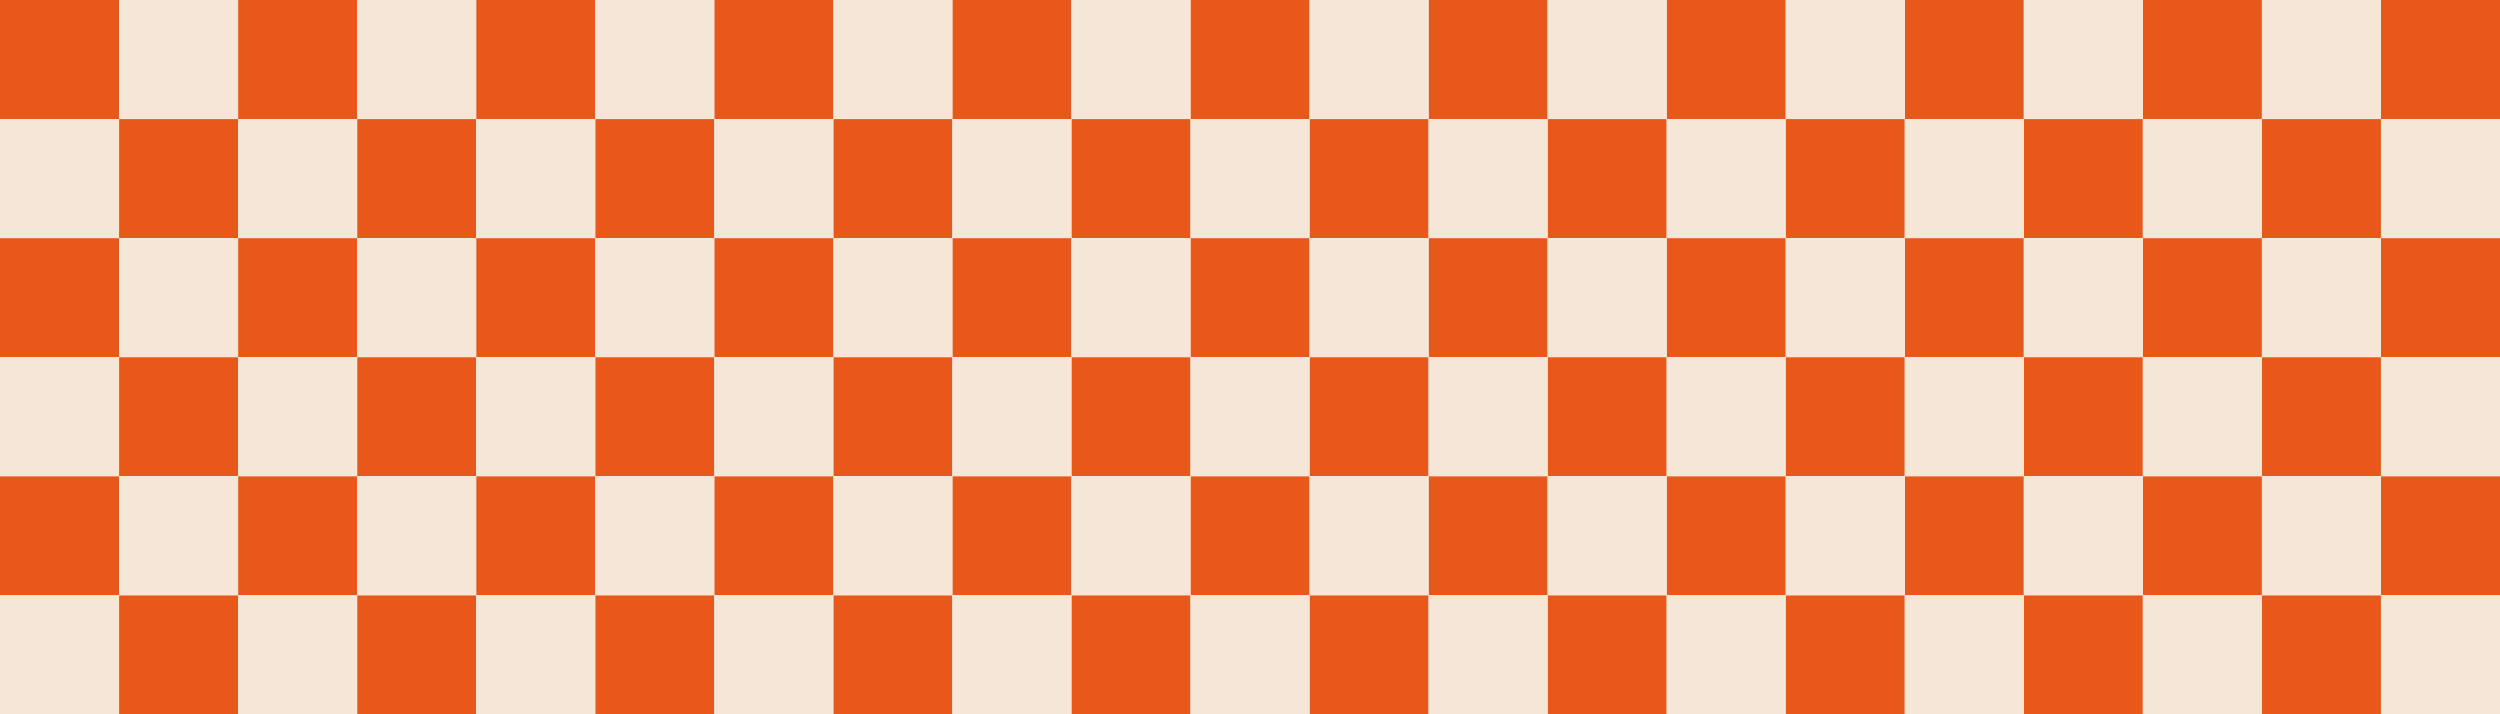 <svg width="2100" height="600" viewBox="0 0 2100 600" fill="none" xmlns="http://www.w3.org/2000/svg">
<path d="M1600 0H1700V100H1600V0Z" fill="#E8581A"/>
<path d="M1800 0H1900V100H1800V0Z" fill="#E8581A"/>
<path d="M2000 0H2100V100H2000V0Z" fill="#E8581A"/>
<path d="M1500 100H1600V200H1500V100Z" fill="#E8581A"/>
<path d="M1700 100H1800V200H1700V100Z" fill="#E8581A"/>
<path d="M1900 100H2000V200H1900V100Z" fill="#E8581A"/>
<path d="M1600 200H1700V300H1600V200Z" fill="#E8581A"/>
<path d="M1800 200H1900V300H1800V200Z" fill="#E8581A"/>
<path d="M2000 200H2100V300H2000V200Z" fill="#E8581A"/>
<path d="M1500 300H1600V400H1500V300Z" fill="#E8581A"/>
<path d="M1700 300H1800V400H1700V300Z" fill="#E8581A"/>
<path d="M1900 300H2000V400H1900V300Z" fill="#E8581A"/>
<path d="M1600 400H1700V500H1600V400Z" fill="#E8581A"/>
<path d="M1500 500H1600V600H1500V500Z" fill="#E8581A"/>
<path d="M1800 400H1900V500H1800V400Z" fill="#E8581A"/>
<path d="M1700 500H1800V600H1700V500Z" fill="#E8581A"/>
<path d="M2000 400H2100V500H2000V400Z" fill="#E8581A"/>
<path d="M1900 500H2000V600H1900V500Z" fill="#E8581A"/>
<path d="M800 0H900V100H800V0Z" fill="#E8581A"/>
<path d="M700 100H800V200H700V100Z" fill="#E8581A"/>
<path d="M800 200H900V300H800V200Z" fill="#E8581A"/>
<path d="M700 300H800V400H700V300Z" fill="#E8581A"/>
<path d="M800 400H900V500H800V400Z" fill="#E8581A"/>
<path d="M700 500H800V600H700V500Z" fill="#E8581A"/>
<path d="M1400 0H1500V100H1400V0Z" fill="#E8581A"/>
<path d="M1300 100H1400V200H1300V100Z" fill="#E8581A"/>
<path d="M1400 200H1500V300H1400V200Z" fill="#E8581A"/>
<path d="M1300 300H1400V400H1300V300Z" fill="#E8581A"/>
<path d="M1400 400H1500V500H1400V400Z" fill="#E8581A"/>
<path d="M1300 500H1400V600H1300V500Z" fill="#E8581A"/>
<path d="M600 0H700V100H600V0Z" fill="#E8581A"/>
<path d="M500 100H600V200H500V100Z" fill="#E8581A"/>
<path d="M600 200H700V300H600V200Z" fill="#E8581A"/>
<path d="M500 300H600V400H500V300Z" fill="#E8581A"/>
<path d="M600 400H700V500H600V400Z" fill="#E8581A"/>
<path d="M500 500H600V600H500V500Z" fill="#E8581A"/>
<path d="M1200 0H1300V100H1200V0Z" fill="#E8581A"/>
<path d="M1100 100H1200V200H1100V100Z" fill="#E8581A"/>
<path d="M1200 200H1300V300H1200V200Z" fill="#E8581A"/>
<path d="M1100 300H1200V400H1100V300Z" fill="#E8581A"/>
<path d="M1200 400H1300V500H1200V400Z" fill="#E8581A"/>
<path d="M1100 500H1200V600H1100V500Z" fill="#E8581A"/>
<path d="M400 0H500V100H400V0Z" fill="#E8581A"/>
<path d="M300 100H400V200H300V100Z" fill="#E8581A"/>
<path d="M400 200H500V300H400V200Z" fill="#E8581A"/>
<path d="M300 300H400V400H300V300Z" fill="#E8581A"/>
<path d="M400 400H500V500H400V400Z" fill="#E8581A"/>
<path d="M300 500H400V600H300V500Z" fill="#E8581A"/>
<path d="M1000 0H1100V100H1000V0Z" fill="#E8581A"/>
<path d="M900 100H1000V200H900V100Z" fill="#E8581A"/>
<path d="M1000 200H1100V300H1000V200Z" fill="#E8581A"/>
<path d="M900 300H1000V400H900V300Z" fill="#E8581A"/>
<path d="M1000 400H1100V500H1000V400Z" fill="#E8581A"/>
<path d="M900 500H1000V600H900V500Z" fill="#E8581A"/>
<path d="M200 0H300V100H200V0Z" fill="#E8581A"/>
<path d="M100 100H200V200H100V100Z" fill="#E8581A"/>
<path d="M0 200H100V300H0V200Z" fill="#E8581A"/>
<path d="M0 400H100V500H0V400Z" fill="#E8581A"/>
<path d="M0 0H100V100H0V0Z" fill="#E8581A"/>
<path d="M200 200H300V300H200V200Z" fill="#E8581A"/>
<path d="M100 300H200V400H100V300Z" fill="#E8581A"/>
<path d="M200 400H300V500H200V400Z" fill="#E8581A"/>
<path d="M100 500H200V600H100V500Z" fill="#E8581A"/>
<path d="M1600 100H1700V200H1600V100Z" fill="#F6E6D8"/>
<path d="M1800 100H1900V200H1800V100Z" fill="#F6E6D8"/>
<path d="M2000 100H2100V200H2000V100Z" fill="#F6E6D8"/>
<path d="M1500 0H1600V100H1500V0Z" fill="#F6E6D8"/>
<path d="M1700 0H1800V100H1700V0Z" fill="#F6E6D8"/>
<path d="M1900 0H2000V100H1900V0Z" fill="#F6E6D8"/>
<path d="M1600 300H1700V400H1600V300Z" fill="#F6E6D8"/>
<path d="M1800 300H1900V400H1800V300Z" fill="#F6E6D8"/>
<path d="M2000 300H2100V400H2000V300Z" fill="#F6E6D8"/>
<path d="M1400 100H1500V200H1400V100Z" fill="#F6E6D8"/>
<path d="M1500 200H1600V300H1500V200Z" fill="#F6E6D8"/>
<path d="M1700 200H1800V300H1700V200Z" fill="#F6E6D8"/>
<path d="M1900 200H2000V300H1900V200Z" fill="#F6E6D8"/>
<path d="M1400 300H1500V400H1400V300Z" fill="#F6E6D8"/>
<path d="M1500 400H1600V500H1500V400Z" fill="#F6E6D8"/>
<path d="M1400 500H1500V600H1400V500Z" fill="#F6E6D8"/>
<path d="M1700 400H1800V500H1700V400Z" fill="#F6E6D8"/>
<path d="M1600 500H1700V600H1600V500Z" fill="#F6E6D8"/>
<path d="M1900 400H2000V500H1900V400Z" fill="#F6E6D8"/>
<path d="M2000 500H2100V600H2000V500Z" fill="#F6E6D8"/>
<path d="M1800 500H1900V600H1800V500Z" fill="#F6E6D8"/>
<path d="M700 0H800V100H700V0Z" fill="#F6E6D8"/>
<path d="M600 100H700V200H600V100Z" fill="#F6E6D8"/>
<path d="M700 200H800V300H700V200Z" fill="#F6E6D8"/>
<path d="M600 300H700V400H600V300Z" fill="#F6E6D8"/>
<path d="M700 400H800V500H700V400Z" fill="#F6E6D8"/>
<path d="M600 500H700V600H600V500Z" fill="#F6E6D8"/>
<path d="M1300 0H1400V100H1300V0Z" fill="#F6E6D8"/>
<path d="M1200 100H1300V200H1200V100Z" fill="#F6E6D8"/>
<path d="M1300 200H1400V300H1300V200Z" fill="#F6E6D8"/>
<path d="M1200 300H1300V400H1200V300Z" fill="#F6E6D8"/>
<path d="M1300 400H1400V500H1300V400Z" fill="#F6E6D8"/>
<path d="M1200 500H1300V600H1200V500Z" fill="#F6E6D8"/>
<path d="M500 0H600V100H500V0Z" fill="#F6E6D8"/>
<path d="M400 100H500V200H400V100Z" fill="#F6E6D8"/>
<path d="M500 200H600V300H500V200Z" fill="#F6E6D8"/>
<path d="M400 300H500V400H400V300Z" fill="#F6E6D8"/>
<path d="M500 400H600V500H500V400Z" fill="#F6E6D8"/>
<path d="M400 500H500V600H400V500Z" fill="#F6E6D8"/>
<path d="M1100 0H1200V100H1100V0Z" fill="#F6E6D8"/>
<path d="M1000 100H1100V200H1000V100Z" fill="#F6E6D8"/>
<path d="M1100 200H1200V300H1100V200Z" fill="#F6E6D8"/>
<path d="M1000 300H1100V400H1000V300Z" fill="#F6E6D8"/>
<path d="M1100 400H1200V500H1100V400Z" fill="#F6E6D8"/>
<path d="M1000 500H1100V600H1000V500Z" fill="#F6E6D8"/>
<path d="M300 0H400V100H300V0Z" fill="#F6E6D8"/>
<path d="M200 100H300V200H200V100Z" fill="#F6E6D8"/>
<path d="M300 200H400V300H300V200Z" fill="#F6E6D8"/>
<path d="M200 300H300V400H200V300Z" fill="#F6E6D8"/>
<path d="M300 400H400V500H300V400Z" fill="#F6E6D8"/>
<path d="M200 500H300V600H200V500Z" fill="#F6E6D8"/>
<path d="M900 0H1000V100H900V0Z" fill="#F6E6D8"/>
<path d="M800 100H900V200H800V100Z" fill="#F6E6D8"/>
<path d="M900 200H1000V300H900V200Z" fill="#F6E6D8"/>
<path d="M800 300H900V400H800V300Z" fill="#F6E6D8"/>
<path d="M900 400H1000V500H900V400Z" fill="#F6E6D8"/>
<path d="M800 500H900V600H800V500Z" fill="#F6E6D8"/>
<path d="M100 0H200V100H100V0Z" fill="#F6E6D8"/>
<path d="M0 100H100V200H0V100Z" fill="#F6E6D8"/>
<path d="M100 200H200V300H100V200Z" fill="#F6E6D8"/>
<path d="M0 300H100V400H0V300Z" fill="#F6E6D8"/>
<path d="M100 400H200V500H100V400Z" fill="#F6E6D8"/>
<path d="M0 500H100V600H0V500Z" fill="#F6E6D8"/>
</svg>
